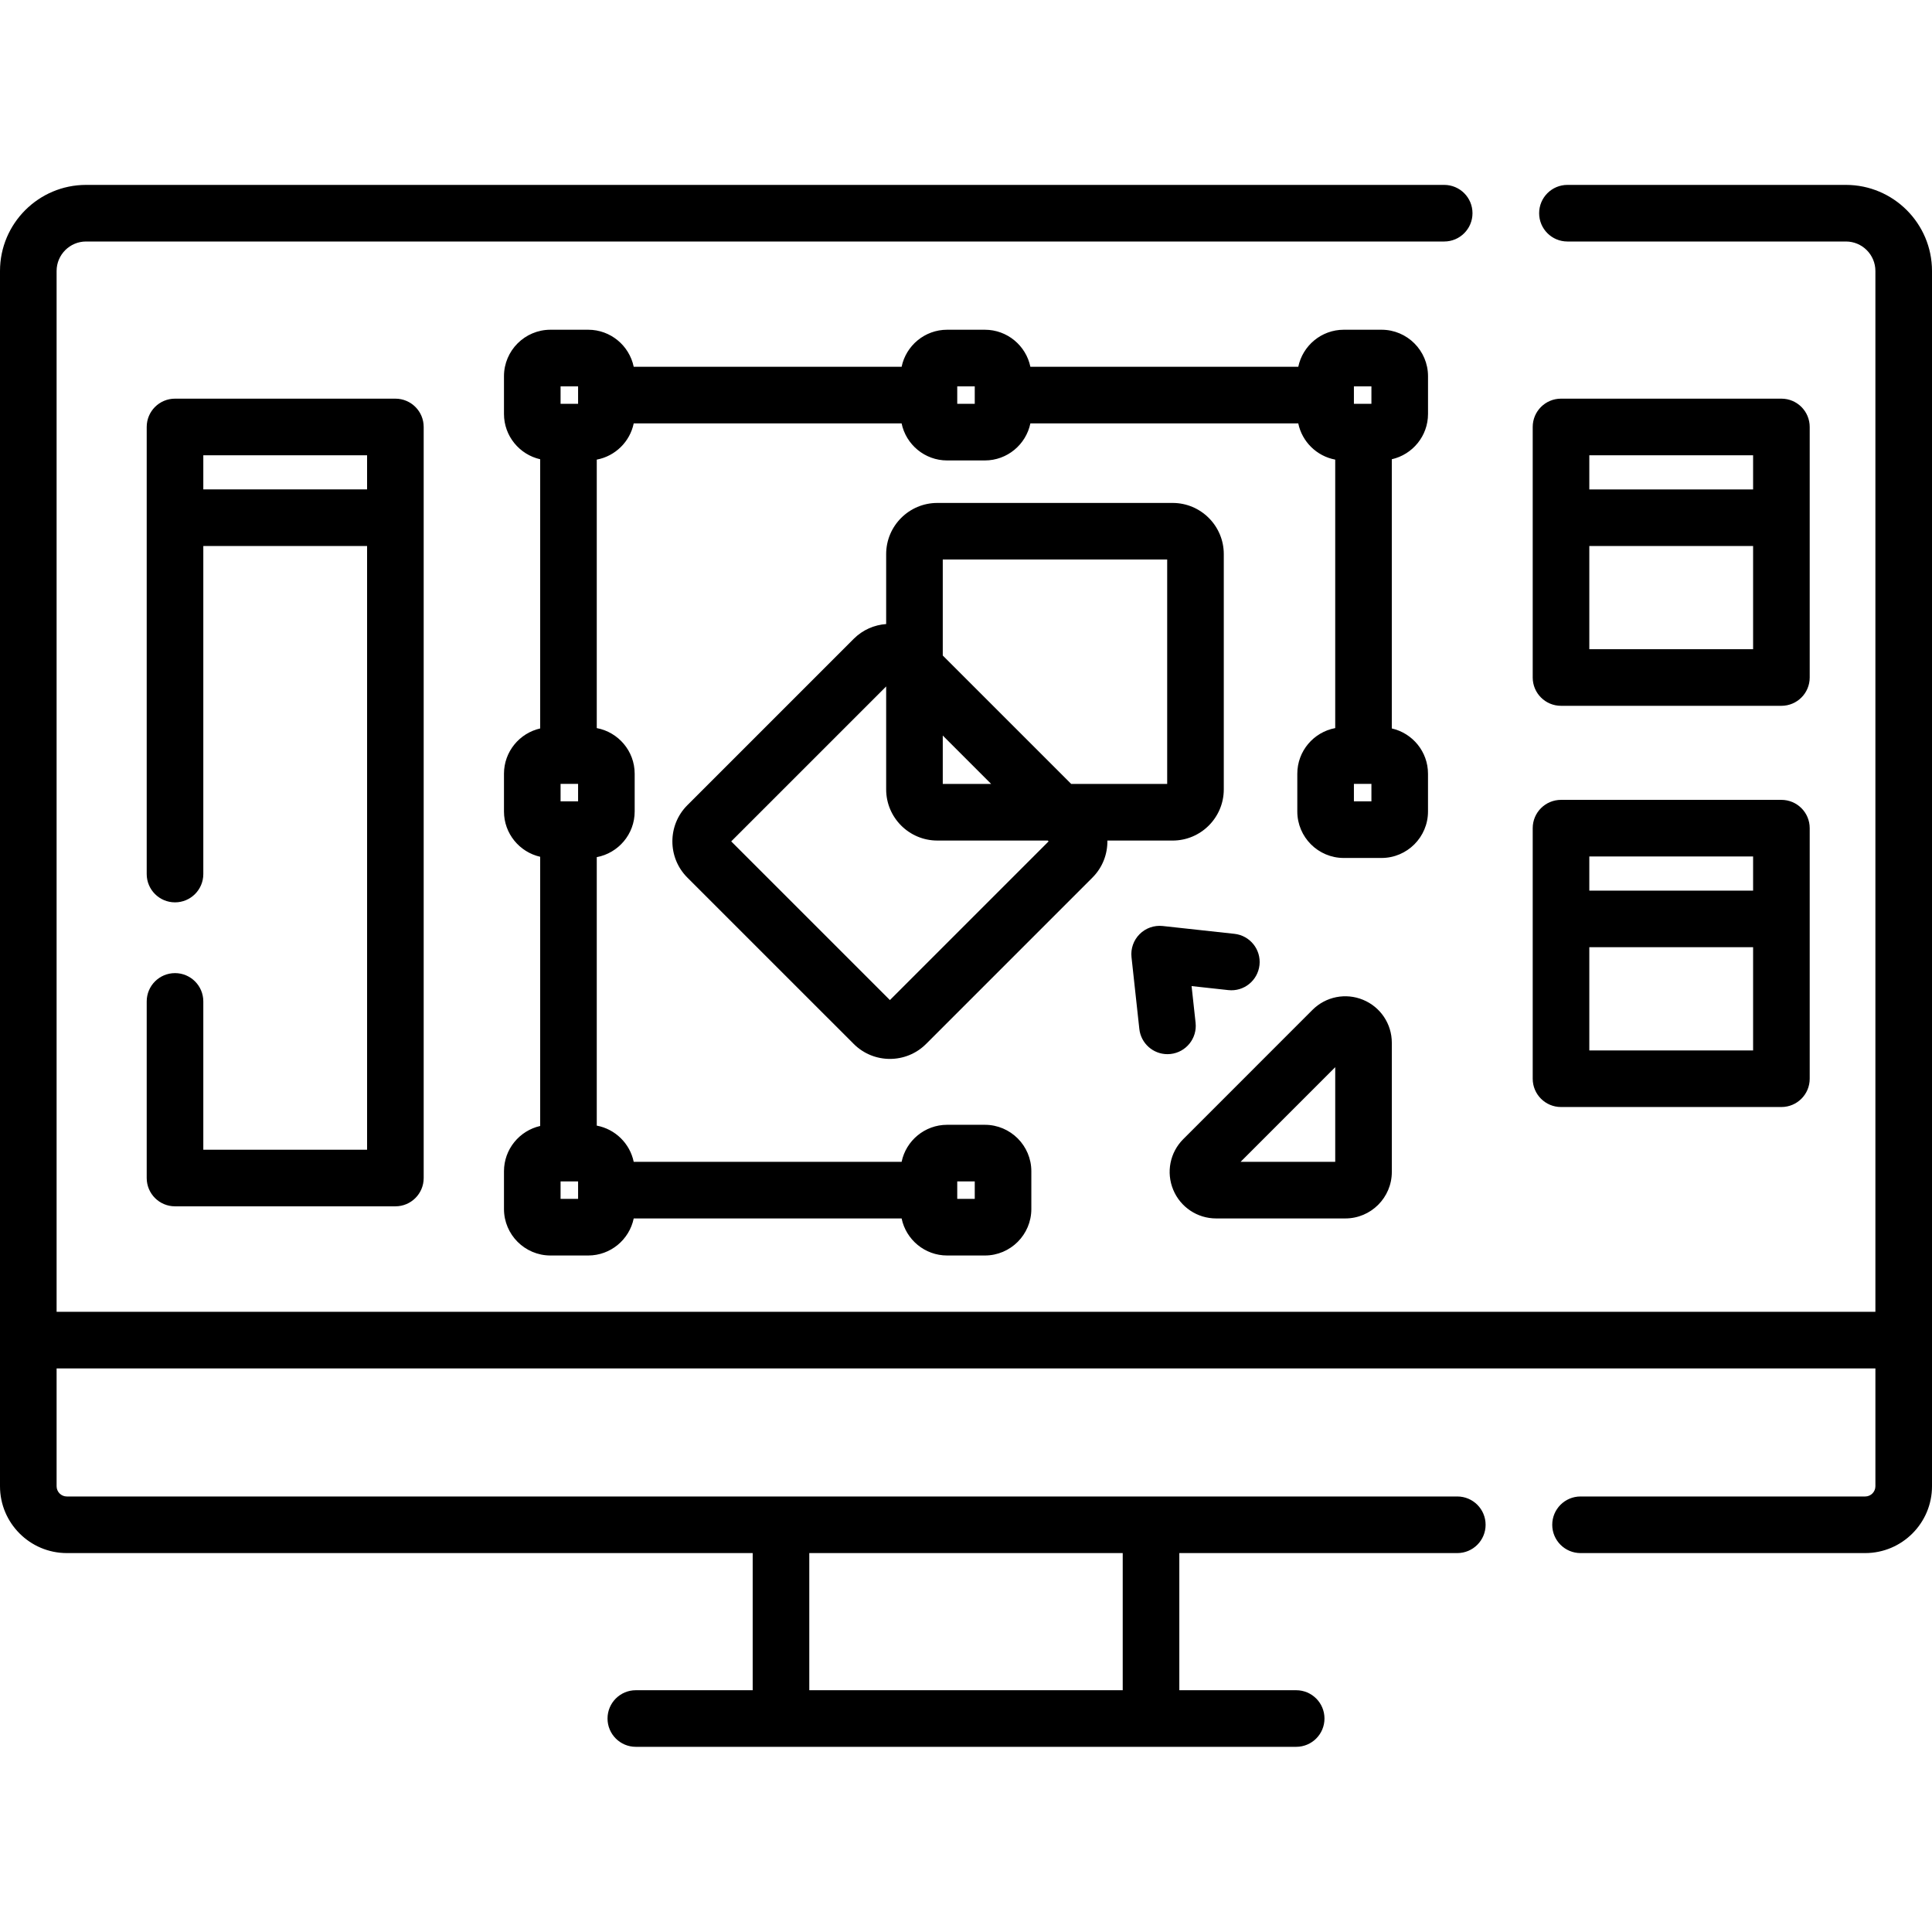 <svg height="512pt" viewBox="0 -49 512 512" width="512pt" xmlns="http://www.w3.org/2000/svg"><path d="m489.188 0h-73.801c-4.145 0-7.5 3.359-7.5 7.5 0 4.145 3.355 7.5 7.5 7.5h73.801c4.309 0 7.812 3.504 7.812 7.812v275.832h-482v-275.832c0-4.309 3.504-7.812 7.812-7.812h359.914c4.145 0 7.5-3.355 7.5-7.5s-3.355-7.5-7.5-7.5h-359.914c-12.582 0-22.812 10.234-22.812 22.812v322.059c0 9.766 7.945 17.711 17.711 17.711h181.758v36.344h-30.969c-4.145 0-7.5 3.355-7.5 7.5s3.355 7.5 7.5 7.5h175c4.145 0 7.5-3.355 7.5-7.5s-3.355-7.5-7.5-7.5h-30.969v-36.344h73.668c4.145 0 7.5-3.359 7.5-7.5 0-4.145-3.355-7.5-7.5-7.5h-368.488c-1.496 0-2.711-1.219-2.711-2.711v-31.227h482v31.227c0 1.492-1.215 2.711-2.711 2.711h-75.43c-4.141 0-7.5 3.355-7.5 7.5 0 4.141 3.359 7.5 7.5 7.5h75.43c9.766 0 17.711-7.945 17.711-17.711v-322.059c0-12.578-10.23-22.812-22.812-22.812zm-191.656 398.926h-83.062v-36.348h83.062zm0 0"/><path d="m46.379 208.887c-4.145 0-7.5 3.355-7.5 7.5v46.801c0 4.145 3.355 7.5 7.5 7.5h58.402c4.145 0 7.5-3.355 7.5-7.5v-199.039c0-4.145-3.355-7.5-7.5-7.5h-58.402c-4.145 0-7.5 3.355-7.5 7.5v118.484c0 4.141 3.355 7.5 7.5 7.5 4.141 0 7.5-3.359 7.5-7.5v-86.934h43.402v159.988h-43.402v-39.305c0-4.141-3.359-7.496-7.5-7.496zm7.5-128.188v-9.051h43.402v9.051zm0 0"/><path d="m413.684 138.047h58.406c4.145 0 7.5-3.355 7.5-7.5v-66.398c0-4.145-3.355-7.5-7.5-7.5h-58.406c-4.141 0-7.5 3.355-7.5 7.5v66.398c0 4.145 3.359 7.5 7.5 7.5zm7.5-15v-27.348h43.406v27.348zm43.406-51.398v9.051h-43.406v-9.051zm0 0"/><path d="m413.684 244.371h58.406c4.145 0 7.5-3.355 7.5-7.5v-66.398c0-4.145-3.355-7.5-7.5-7.5h-58.406c-4.141 0-7.5 3.355-7.5 7.5v66.398c0 4.145 3.359 7.5 7.5 7.5zm7.5-15v-27.348h43.406v27.348zm43.406-51.398v9.051h-43.406v-9.051zm0 0"/><path d="m324.316 160.199v-62.359c0-7.477-6.082-13.555-13.555-13.555h-62.363c-7.473 0-13.555 6.078-13.555 13.555v18.539c-3.133.227-6.203 1.523-8.594 3.914l-44.098 44.098c-5.285 5.285-5.285 13.887 0 19.172l44.098 44.094c2.645 2.645 6.113 3.965 9.586 3.965 3.469 0 6.941-1.32 9.586-3.965l44.094-44.094c2.699-2.699 4.012-6.262 3.953-9.805h17.293c7.473-.004 13.555-6.082 13.555-13.559zm-74.473-14.27 12.824 12.824h-12.824zm28.047 28.047-42.055 42.051-42.055-42.051 41.062-41.062v27.285c0 7.477 6.082 13.555 13.555 13.555h29.273zm31.426-15.223h-25.434l-34.039-34.035v-25.438h59.473zm0 0"/><path d="m301.934 223.676c.418 3.844 3.668 6.688 7.445 6.688.27 0 .547-.012.82-.043 4.121-.449 7.094-4.152 6.645-8.27l-1.062-9.727 9.727 1.062c4.125.461 7.816-2.523 8.27-6.641.449-4.117-2.523-7.82-6.645-8.27l-19.004-2.074c-2.262-.242-4.512.543-6.117 2.152-1.609 1.605-2.398 3.855-2.152 6.117zm0 0"/><path d="m378.441 60.703v-10c0-6.793-5.527-12.32-12.32-12.32h-10c-5.938 0-10.906 4.223-12.062 9.82h-70.996c-1.16-5.598-6.125-9.82-12.062-9.82h-10c-5.938 0-10.906 4.223-12.062 9.82h-70.996c-1.16-5.598-6.125-9.82-12.062-9.82h-10c-6.793 0-12.32 5.527-12.32 12.32v10c0 5.855 4.109 10.758 9.594 12.004v71.34c-5.484 1.246-9.594 6.148-9.594 12.004v10c0 5.855 4.109 10.758 9.594 12.004v71.34c-5.484 1.246-9.594 6.152-9.594 12.004v10c0 6.793 5.527 12.32 12.32 12.32h10c5.938 0 10.906-4.223 12.062-9.82h70.996c1.156 5.598 6.125 9.82 12.062 9.82h10c6.793 0 12.316-5.527 12.316-12.32v-10c0-6.793-5.523-12.316-12.316-12.316h-10c-5.938 0-10.906 4.219-12.062 9.816h-70.996c-1.008-4.863-4.895-8.68-9.793-9.598v-71.148c5.711-1.07 10.047-6.086 10.047-12.102v-10c0-6.016-4.336-11.027-10.047-12.098v-71.148c4.898-.918 8.785-4.734 9.793-9.602h70.992c1.16 5.598 6.129 9.82 12.062 9.82h10c5.938 0 10.906-4.223 12.066-9.82h70.992c1.008 4.867 4.895 8.684 9.793 9.602v71.148c-5.711 1.07-10.047 6.082-10.047 12.098v10c0 6.793 5.523 12.32 12.316 12.32h10c6.793 0 12.32-5.527 12.32-12.32v-10c0-5.855-4.109-10.758-9.594-12.004v-71.34c5.488-1.246 9.598-6.148 9.598-12.004zm-19.641-7.32h4.641v4.637h-4.641zm-210.242 0h4.641v4.637h-4.641zm0 105.348h4.641v4.637h-4.641zm4.641 109.988h-4.641v-4.641h4.641zm100.48-4.641h4.641v4.641h-4.641zm4.641-206.059h-4.641v-4.637h4.641zm105.121 105.348h-4.641v-4.637h4.641zm0 0"/><path d="m322.293 273.898h34.234c6.793 0 12.32-5.527 12.32-12.32v-34.234c0-5-2.984-9.465-7.605-11.379-4.617-1.914-9.887-.867-13.426 2.668l-34.234 34.238c-3.535 3.535-4.582 8.805-2.668 13.426 1.914 4.617 6.379 7.602 11.379 7.602zm31.555-40.082v25.082h-25.078zm0 0"/></svg>